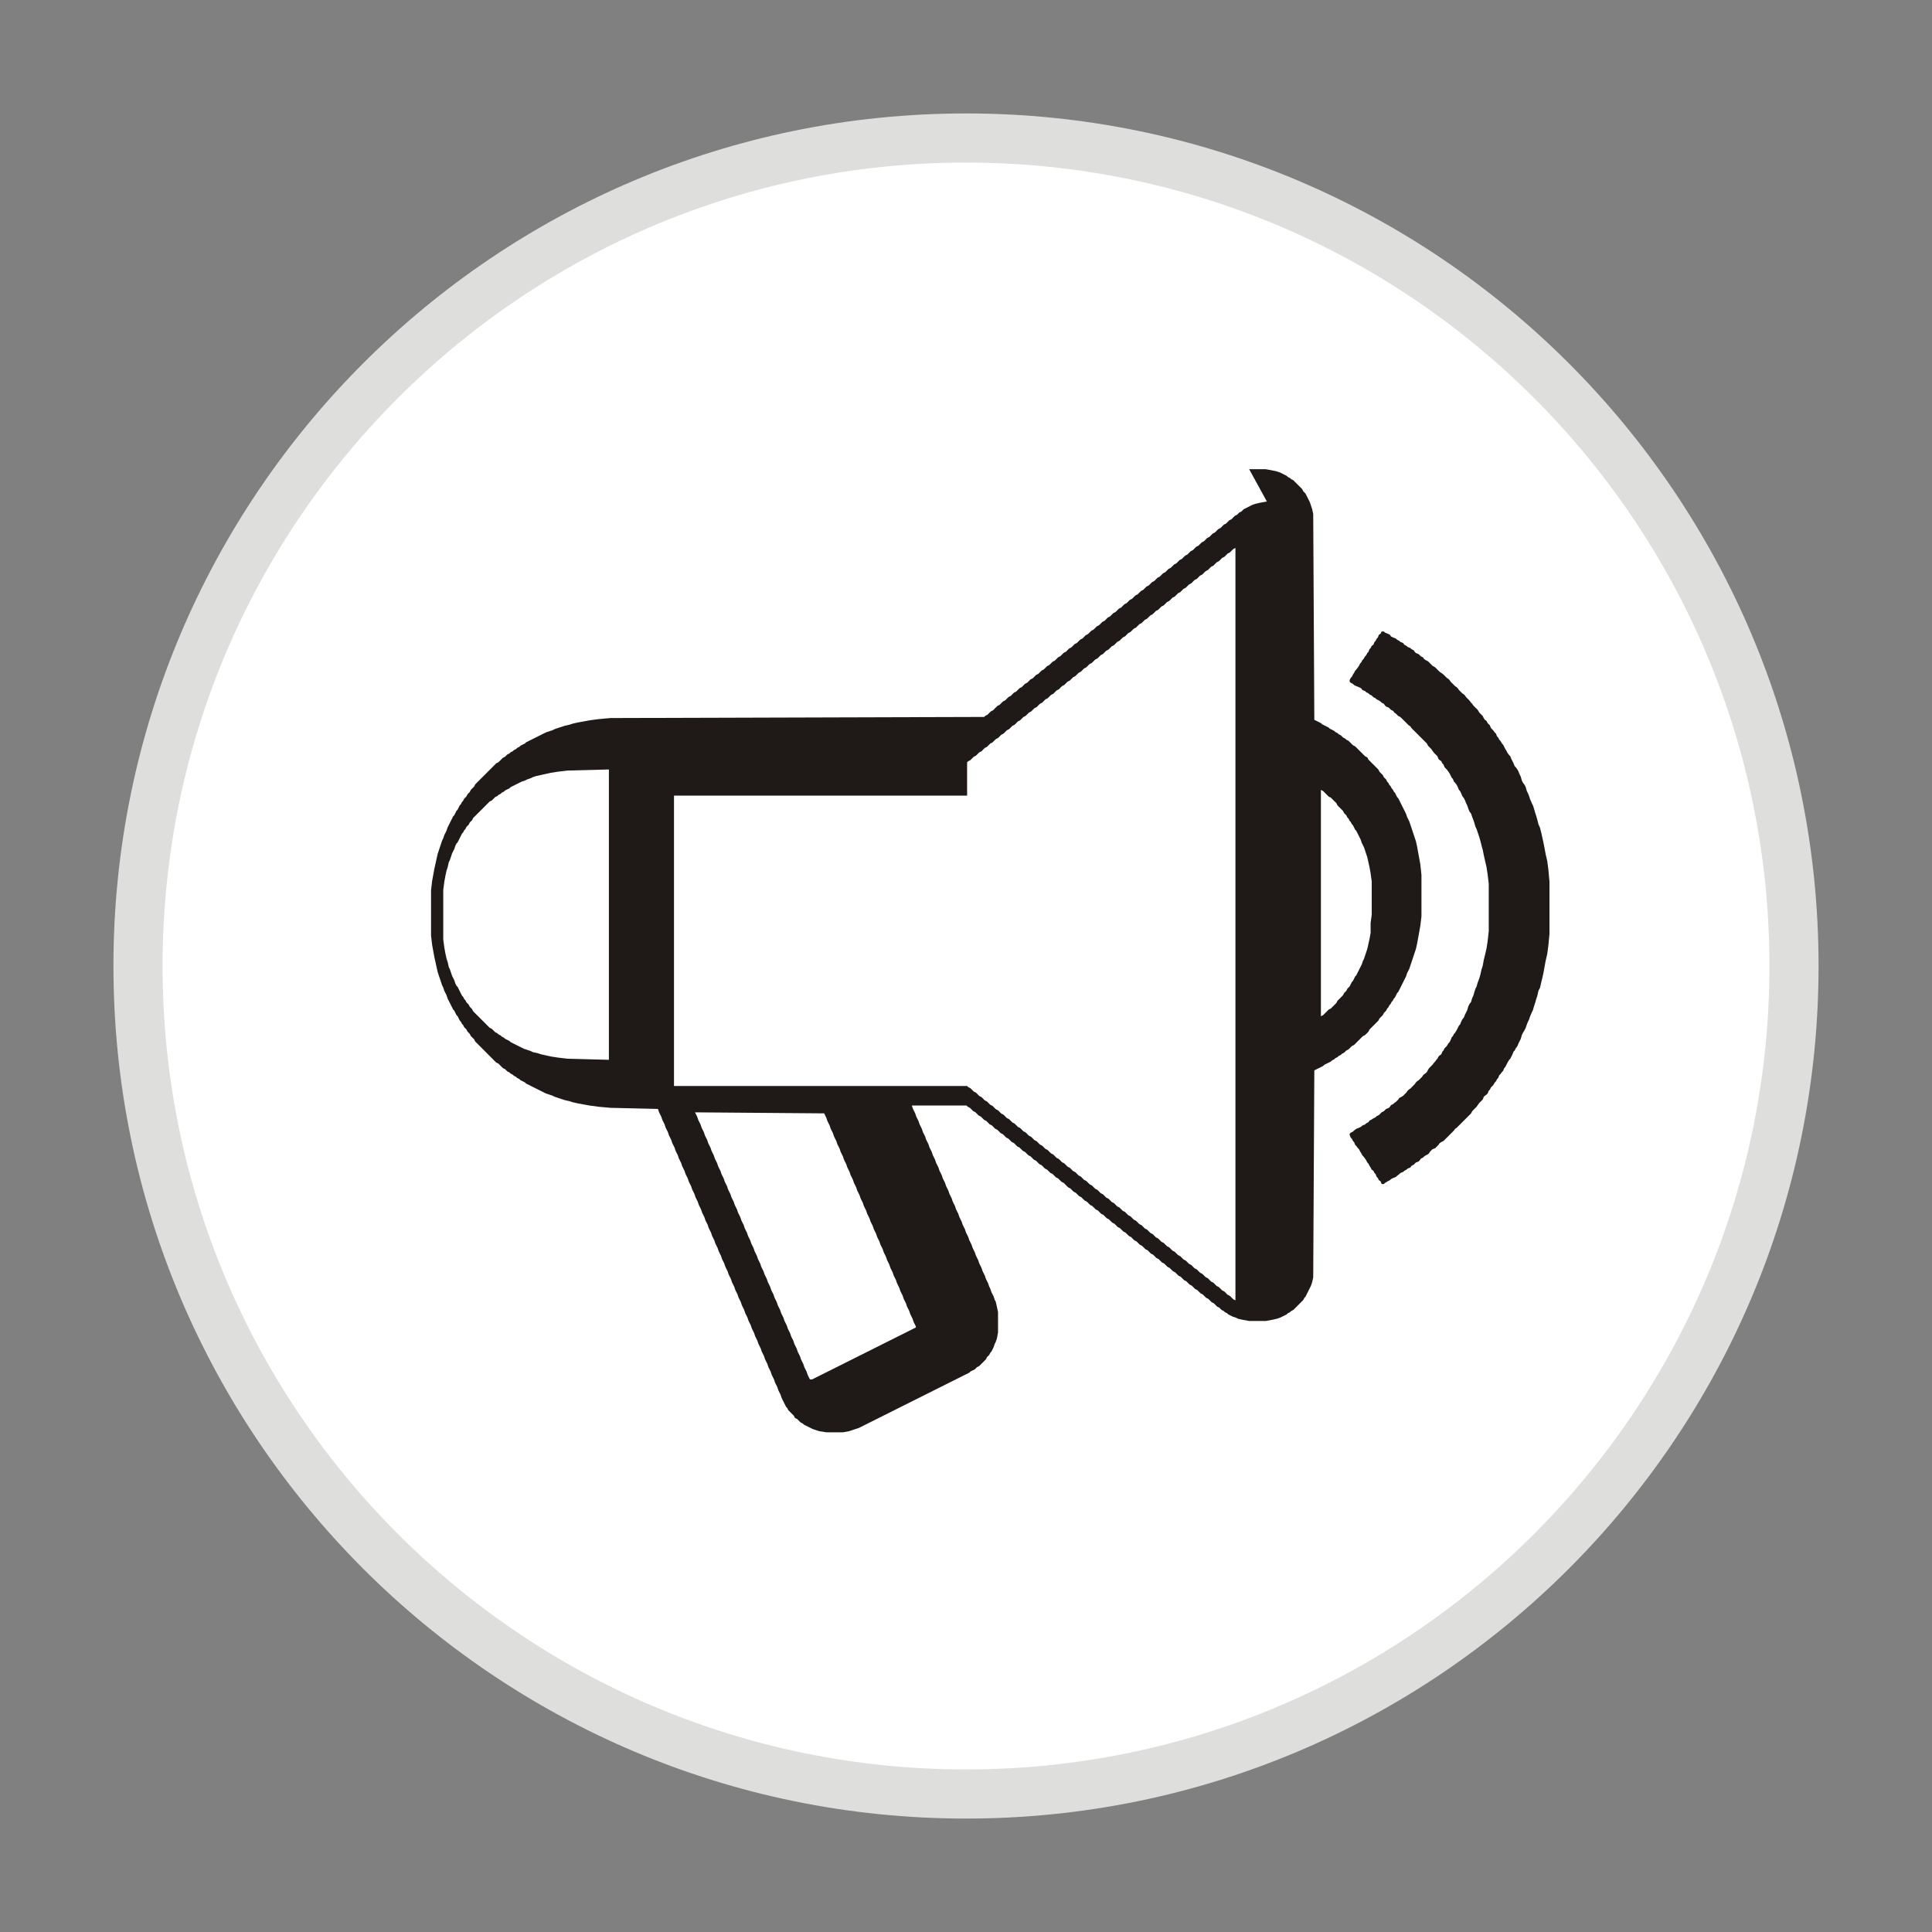 <?xml version="1.0" encoding="UTF-8"?>
<!DOCTYPE svg PUBLIC "-//W3C//DTD SVG 1.1//EN" "http://www.w3.org/Graphics/SVG/1.1/DTD/svg11.dtd">
<!-- Creator: CorelDRAW -->
<svg xmlns="http://www.w3.org/2000/svg" xml:space="preserve" width="3.5in" height="3.5in" style="shape-rendering:geometricPrecision; text-rendering:geometricPrecision; image-rendering:optimizeQuality; fill-rule:evenodd; clip-rule:evenodd"
viewBox="0 0 3.5 3.5"
 xmlns:xlink="http://www.w3.org/1999/xlink">
 <rect x="0" y="0" width="3.5" height="3.5" fill="#808080" stroke="none"/>
 <defs>
  <style type="text/css">
   <![CDATA[
    .str0 {stroke:#DEDEDD;stroke-width:0.089}
    .fil1 {fill:#1F1A17}
    .fil0 {fill:white}
   ]]>
  </style>
 </defs>
 <g id="Layer_x0020_1">
  <g id="_109567344">
   <path id="_110371728" class="fil0 str0" d="M1.75 0.25c0.828,0 1.5,0.672 1.5,1.5 0,0.828 -0.672,1.5 -1.5,1.5 -0.828,0 -1.5,-0.672 -1.5,-1.5 0,-0.828 0.672,-1.5 1.5,-1.5z"/>
   <g>
    <polygon id="_109567152" class="fil1" points="2.501,1.148 2.498,1.15 2.496,1.155 2.494,1.157 2.492,1.161 2.49,1.163 2.488,1.168 2.485,1.17 2.483,1.174 2.481,1.176 2.479,1.181 2.477,1.183 2.475,1.187 2.473,1.189 2.47,1.194 2.468,1.196 2.466,1.2 2.464,1.202 2.462,1.206 2.46,1.209 2.457,1.213 2.455,1.215 2.453,1.219 2.451,1.222 2.449,1.226 2.447,1.228 2.445,1.232 2.445,1.235 2.447,1.237 2.451,1.239 2.453,1.241 2.457,1.243 2.462,1.245 2.466,1.247 2.468,1.25 2.473,1.252 2.475,1.254 2.479,1.256 2.481,1.258 2.485,1.26 2.488,1.263 2.492,1.265 2.494,1.267 2.498,1.269 2.501,1.271 2.503,1.273 2.507,1.275 2.509,1.278 2.511,1.28 2.516,1.282 2.518,1.284 2.52,1.286 2.524,1.288 2.526,1.291 2.529,1.293 2.531,1.295 2.533,1.297 2.537,1.299 2.539,1.301 2.542,1.304 2.544,1.306 2.546,1.308 2.548,1.31 2.55,1.312 2.552,1.314 2.555,1.316 2.557,1.319 2.559,1.321 2.561,1.323 2.563,1.325 2.565,1.327 2.567,1.329 2.57,1.332 2.572,1.334 2.574,1.336 2.576,1.338 2.578,1.34 2.58,1.342 2.583,1.345 2.585,1.347 2.587,1.351 2.589,1.353 2.591,1.355 2.593,1.357 2.595,1.36 2.598,1.364 2.6,1.366 2.602,1.368 2.604,1.37 2.606,1.375 2.608,1.377 2.611,1.379 2.613,1.383 2.615,1.385 2.617,1.39 2.619,1.392 2.621,1.394 2.624,1.398 2.626,1.401 2.628,1.405 2.63,1.409 2.632,1.411 2.634,1.416 2.636,1.418 2.639,1.422 2.641,1.426 2.643,1.431 2.645,1.433 2.647,1.437 2.649,1.442 2.652,1.446 2.654,1.45 2.656,1.455 2.658,1.459 2.66,1.465 2.662,1.47 2.665,1.474 2.667,1.48 2.669,1.485 2.671,1.491 2.673,1.498 2.675,1.502 2.677,1.508 2.68,1.517 2.682,1.524 2.684,1.532 2.686,1.539 2.688,1.549 2.69,1.558 2.693,1.571 2.695,1.584 2.697,1.601 2.697,1.687 2.695,1.705 2.693,1.718 2.69,1.731 2.688,1.739 2.686,1.75 2.684,1.756 2.682,1.765 2.68,1.772 2.677,1.78 2.675,1.787 2.673,1.791 2.671,1.797 2.669,1.804 2.667,1.808 2.665,1.815 2.662,1.819 2.66,1.823 2.658,1.83 2.656,1.834 2.654,1.838 2.652,1.843 2.649,1.847 2.647,1.851 2.645,1.856 2.643,1.858 2.641,1.862 2.639,1.866 2.636,1.871 2.634,1.873 2.632,1.877 2.63,1.879 2.628,1.884 2.626,1.888 2.624,1.89 2.621,1.895 2.619,1.897 2.617,1.899 2.615,1.903 2.613,1.905 2.611,1.91 2.608,1.912 2.606,1.914 2.604,1.918 2.602,1.92 2.6,1.923 2.598,1.925 2.595,1.929 2.593,1.931 2.591,1.933 2.589,1.935 2.587,1.938 2.585,1.942 2.583,1.944 2.58,1.946 2.578,1.948 2.576,1.951 2.574,1.953 2.572,1.955 2.57,1.957 2.567,1.959 2.565,1.961 2.563,1.964 2.561,1.966 2.559,1.968 2.557,1.97 2.555,1.972 2.552,1.974 2.55,1.976 2.548,1.979 2.546,1.981 2.544,1.983 2.542,1.985 2.539,1.987 2.535,1.989 2.533,1.992 2.531,1.994 2.529,1.996 2.526,1.998 2.524,2 2.52,2.002 2.518,2.005 2.516,2.007 2.511,2.009 2.509,2.011 2.507,2.013 2.503,2.015 2.501,2.017 2.498,2.02 2.494,2.022 2.492,2.024 2.488,2.026 2.485,2.028 2.481,2.03 2.479,2.033 2.475,2.035 2.473,2.037 2.468,2.039 2.466,2.041 2.462,2.043 2.457,2.045 2.453,2.048 2.451,2.05 2.447,2.052 2.445,2.054 2.445,2.056 2.447,2.061 2.449,2.063 2.451,2.067 2.453,2.069 2.455,2.074 2.457,2.076 2.46,2.08 2.462,2.082 2.464,2.086 2.466,2.089 2.468,2.093 2.47,2.095 2.473,2.099 2.475,2.102 2.477,2.106 2.479,2.108 2.481,2.112 2.483,2.115 2.485,2.119 2.488,2.121 2.49,2.125 2.492,2.127 2.494,2.132 2.496,2.134 2.498,2.138 2.501,2.14 2.503,2.145 2.507,2.145 2.509,2.143 2.514,2.14 2.518,2.138 2.52,2.136 2.524,2.134 2.529,2.132 2.531,2.13 2.535,2.127 2.537,2.125 2.542,2.123 2.544,2.121 2.548,2.119 2.55,2.117 2.555,2.115 2.557,2.112 2.561,2.11 2.563,2.108 2.565,2.106 2.57,2.104 2.572,2.102 2.574,2.099 2.578,2.097 2.58,2.095 2.583,2.093 2.587,2.091 2.589,2.089 2.591,2.086 2.593,2.084 2.595,2.082 2.6,2.08 2.602,2.078 2.604,2.076 2.606,2.074 2.608,2.071 2.611,2.069 2.615,2.067 2.617,2.065 2.619,2.063 2.621,2.061 2.624,2.058 2.626,2.056 2.628,2.054 2.63,2.052 2.632,2.05 2.634,2.048 2.636,2.045 2.639,2.043 2.641,2.041 2.643,2.039 2.645,2.037 2.647,2.035 2.649,2.033 2.652,2.03 2.654,2.028 2.656,2.026 2.658,2.024 2.66,2.022 2.662,2.02 2.665,2.017 2.667,2.013 2.669,2.011 2.671,2.009 2.673,2.007 2.675,2.005 2.677,2.002 2.68,1.998 2.682,1.996 2.684,1.994 2.686,1.992 2.688,1.987 2.69,1.985 2.693,1.983 2.695,1.981 2.697,1.976 2.699,1.974 2.701,1.97 2.703,1.968 2.705,1.966 2.708,1.961 2.71,1.959 2.712,1.955 2.714,1.953 2.716,1.948 2.718,1.946 2.721,1.942 2.723,1.94 2.725,1.935 2.727,1.933 2.729,1.929 2.731,1.925 2.734,1.92 2.736,1.918 2.738,1.914 2.74,1.91 2.742,1.905 2.744,1.903 2.746,1.899 2.749,1.895 2.751,1.89 2.753,1.886 2.755,1.882 2.757,1.875 2.759,1.871 2.762,1.866 2.764,1.862 2.766,1.856 2.768,1.851 2.77,1.847 2.772,1.841 2.775,1.834 2.777,1.83 2.779,1.823 2.781,1.817 2.783,1.81 2.785,1.804 2.787,1.795 2.79,1.789 2.792,1.78 2.794,1.772 2.796,1.763 2.798,1.752 2.8,1.741 2.803,1.728 2.805,1.713 2.807,1.692 2.807,1.597 2.805,1.575 2.803,1.56 2.8,1.547 2.798,1.536 2.796,1.526 2.794,1.517 2.792,1.508 2.79,1.5 2.787,1.493 2.785,1.485 2.783,1.478 2.781,1.472 2.779,1.465 2.777,1.459 2.775,1.455 2.772,1.448 2.77,1.442 2.768,1.437 2.766,1.433 2.764,1.426 2.762,1.422 2.759,1.418 2.757,1.414 2.755,1.407 2.753,1.403 2.751,1.398 2.749,1.394 2.746,1.39 2.744,1.388 2.742,1.383 2.74,1.379 2.738,1.375 2.736,1.37 2.734,1.368 2.731,1.364 2.729,1.36 2.727,1.357 2.725,1.353 2.723,1.349 2.721,1.347 2.718,1.342 2.716,1.34 2.714,1.336 2.712,1.334 2.71,1.329 2.708,1.327 2.705,1.323 2.703,1.321 2.701,1.319 2.699,1.314 2.697,1.312 2.695,1.31 2.693,1.306 2.69,1.304 2.688,1.301 2.686,1.297 2.684,1.295 2.682,1.293 2.68,1.291 2.677,1.286 2.675,1.284 2.673,1.282 2.671,1.28 2.669,1.278 2.667,1.275 2.665,1.273 2.662,1.269 2.66,1.267 2.658,1.265 2.656,1.263 2.654,1.26 2.652,1.258 2.649,1.256 2.647,1.254 2.645,1.252 2.643,1.25 2.641,1.247 2.639,1.245 2.636,1.243 2.634,1.241 2.632,1.239 2.63,1.237 2.628,1.235 2.626,1.232 2.624,1.23 2.621,1.228 2.619,1.226 2.617,1.224 2.615,1.222 2.611,1.219 2.608,1.217 2.606,1.215 2.604,1.213 2.602,1.211 2.6,1.209 2.595,1.206 2.593,1.204 2.591,1.202 2.589,1.2 2.587,1.198 2.583,1.196 2.58,1.194 2.578,1.191 2.574,1.189 2.572,1.187 2.57,1.185 2.565,1.183 2.563,1.181 2.561,1.178 2.557,1.176 2.555,1.174 2.55,1.172 2.548,1.17 2.544,1.168 2.542,1.165 2.537,1.163 2.535,1.161 2.531,1.159 2.529,1.157 2.524,1.155 2.52,1.153 2.518,1.15 2.514,1.148 2.509,1.146 2.507,1.144 2.503,1.144 "/>
    <path id="_109566888" class="fil1" d="M1.493 2.017l0.002 0.004 0.002 0.004 0.002 0.006 0.002 0.004 0.002 0.004 0.002 0.006 0.002 0.004 0.002 0.004 0.002 0.006 0.002 0.004 0.002 0.004 0.002 0.006 0.002 0.004 0.002 0.004 0.002 0.006 0.002 0.004 0.002 0.004 0.002 0.006 0.002 0.004 0.002 0.004 0.002 0.006 0.002 0.004 0.002 0.004 0.002 0.006 0.002 0.004 0.002 0.004 0.002 0.006 0.002 0.004 0.002 0.004 0.002 0.006 0.002 0.004 0.002 0.004 0.002 0.006 0.002 0.004 0.002 0.004 0.002 0.006 0.002 0.004 0.002 0.004 0.002 0.006 0.002 0.004 0.002 0.004 0.002 0.006 0.002 0.004 0.002 0.004 0.002 0.006 0.002 0.004 0.002 0.004 0.002 0.006 0.002 0.004 0.002 0.004 0.002 0.006 0.002 0.004 0.002 0.004 0.002 0.006 0.002 0.004 0.002 0.004 0.002 0.006 0.002 0.004 0.002 0.004 0.002 0.006 0.002 0.004 0.002 0.004 0.002 0.006 0.002 0.004 0.002 0.004 0.002 0.006 0.002 0.004 0.002 0.004 0.002 0.006 0.002 0.004 0.002 0.004 0.002 0.006 0.002 0.004 0.002 0.004 0.002 0.006 0.002 0.004 0.002 0.004 0.002 0.006 0.002 0.004 0.002 0.004 0.002 0.006 0.002 0.004 0.002 0.004 0 0.002 -0.004 0.002 -0.004 0.002 -0.004 0.002 -0.004 0.002 -0.004 0.002 -0.004 0.002 -0.004 0.002 -0.004 0.002 -0.004 0.002 -0.004 0.002 -0.004 0.002 -0.004 0.002 -0.004 0.002 -0.004 0.002 -0.004 0.002 -0.004 0.002 -0.004 0.002 -0.004 0.002 -0.004 0.002 -0.004 0.002 -0.004 0.002 -0.004 0.002 -0.004 0.002 -0.004 0.002 -0.004 0.002 -0.004 0.002 -0.004 0.002 -0.004 0.002 -0.004 0.002 -0.004 0.002 -0.004 0.002 -0.004 0.002 -0.004 0.002 -0.004 0.002 -0.004 0.002 -0.004 0.002 -0.004 0.002 -0.004 0.002 -0.004 0.002 -0.004 0.002 -0.004 0.002 -0.004 0.002 -0.004 0.002 -0.004 0.002 -0.004 0.002 -0.004 0.002 -0.004 0.002 -0.004 0 -0.002 -0.004 -0.002 -0.004 -0.002 -0.006 -0.002 -0.004 -0.002 -0.004 -0.002 -0.006 -0.002 -0.004 -0.002 -0.004 -0.002 -0.006 -0.002 -0.004 -0.002 -0.004 -0.002 -0.006 -0.002 -0.004 -0.002 -0.004 -0.002 -0.006 -0.002 -0.004 -0.002 -0.004 -0.002 -0.006 -0.002 -0.004 -0.002 -0.004 -0.002 -0.006 -0.002 -0.004 -0.002 -0.004 -0.002 -0.006 -0.002 -0.004 -0.002 -0.004 -0.002 -0.006 -0.002 -0.004 -0.002 -0.004 -0.002 -0.006 -0.002 -0.004 -0.002 -0.004 -0.002 -0.006 -0.002 -0.004 -0.002 -0.004 -0.002 -0.006 -0.002 -0.004 -0.002 -0.004 -0.002 -0.006 -0.002 -0.004 -0.002 -0.004 -0.002 -0.006 -0.002 -0.004 -0.002 -0.004 -0.002 -0.006 -0.002 -0.004 -0.002 -0.004 -0.002 -0.006 -0.002 -0.004 -0.002 -0.004 -0.002 -0.006 -0.002 -0.004 -0.002 -0.004 -0.002 -0.006 -0.002 -0.004 -0.002 -0.004 -0.002 -0.006 -0.002 -0.004 -0.002 -0.004 -0.002 -0.006 -0.002 -0.004 -0.002 -0.004 -0.002 -0.006 -0.002 -0.004 -0.002 -0.004 -0.002 -0.006 -0.002 -0.004 -0.002 -0.004 -0.002 -0.006 -0.002 -0.004 -0.002 -0.004 -0.002 -0.006 -0.002 -0.004 -0.002 -0.004 -0.002 -0.006 -0.002 -0.004 -0.002 -0.004 -0.002 -0.006 -0.002 -0.004 -0.002 -0.004 -0.002 -0.006 -0.002 -0.004 -0.002 -0.004 -0.002 -0.006 -0.002 -0.004 -0.002 -0.004 -0.002 -0.006 -0.002 -0.004 -0.002 -0.004 -0.002 -0.006 -0.002 -0.004 -0.002 -0.004 -0.002 -0.006 -0.002 -0.004 -0.002 -0.004 -0.002 -0.006 -0.002 -0.004 -0.002 -0.004 -0.002 -0.006 -0.002 -0.004 -0.002 -0.004 -0.002 -0.006 -0.002 -0.004 -0.002 -0.004 0.252 0.002zm0.77 -1.167l0.03 0 0.011 0.002 0.009 0.002 0.006 0.002 0.004 0.002 0.004 0.002 0.004 0.002 0.002 0.002 0.004 0.002 0.002 0.002 0.004 0.002 0.002 0.002 0.002 0.002 0.002 0.002 0.002 0.002 0.002 0.002 0.002 0.002 0.002 0.002 0.002 0.002 0.002 0.004 0.002 0.002 0.002 0.002 0.002 0.004 0.002 0.004 0.002 0.004 0.002 0.004 0.002 0.006 0.002 0.006 0.002 0.009 0.002 0.373 0.004 0.002 0.004 0.002 0.004 0.002 0.002 0.002 0.004 0.002 0.004 0.002 0.004 0.002 0.002 0.002 0.004 0.002 0.004 0.002 0.002 0.002 0.004 0.002 0.002 0.002 0.004 0.002 0.002 0.002 0.002 0.002 0.004 0.002 0.002 0.002 0.004 0.002 0.002 0.002 0.002 0.002 0.002 0.002 0.002 0.002 0.004 0.002 0.002 0.002 0.002 0.002 0.002 0.002 0.002 0.002 0.002 0.002 0.002 0.002 0.002 0.002 0.002 0.002 0.002 0.002 0.004 0.002 0.002 0.004 0.002 0.002 0.002 0.002 0.002 0.002 0.002 0.002 0.002 0.002 0.002 0.002 0.002 0.002 0.002 0.002 0.002 0.002 0.002 0.004 0.002 0.002 0.002 0.002 0.002 0.002 0.002 0.004 0.002 0.002 0.002 0.002 0.002 0.004 0.002 0.002 0.002 0.004 0.002 0.002 0.002 0.004 0.002 0.002 0.002 0.004 0.002 0.002 0.002 0.004 0.002 0.004 0.002 0.002 0.002 0.004 0.002 0.004 0.002 0.004 0.002 0.004 0.002 0.004 0.002 0.004 0.002 0.004 0.002 0.006 0.002 0.004 0.002 0.004 0.002 0.006 0.002 0.006 0.002 0.006 0.002 0.006 0.002 0.006 0.002 0.006 0.002 0.009 0.002 0.011 0.002 0.011 0.002 0.011 0.002 0.019 0 0.075 -0.002 0.017 -0.002 0.011 -0.002 0.011 -0.002 0.011 -0.002 0.009 -0.002 0.006 -0.002 0.006 -0.002 0.006 -0.002 0.006 -0.002 0.006 -0.002 0.006 -0.002 0.004 -0.002 0.004 -0.002 0.006 -0.002 0.004 -0.002 0.004 -0.002 0.004 -0.002 0.004 -0.002 0.004 -0.002 0.004 -0.002 0.004 -0.002 0.002 -0.002 0.004 -0.002 0.004 -0.002 0.002 -0.002 0.004 -0.002 0.002 -0.002 0.004 -0.002 0.002 -0.002 0.004 -0.002 0.002 -0.002 0.004 -0.002 0.002 -0.002 0.002 -0.002 0.004 -0.002 0.002 -0.002 0.002 -0.002 0.002 -0.002 0.004 -0.002 0.002 -0.002 0.002 -0.002 0.002 -0.002 0.002 -0.002 0.002 -0.002 0.002 -0.002 0.002 -0.002 0.002 -0.002 0.004 -0.002 0.002 -0.002 0.002 -0.002 0.002 -0.004 0.002 -0.002 0.002 -0.002 0.002 -0.002 0.002 -0.002 0.002 -0.002 0.002 -0.002 0.002 -0.002 0.002 -0.002 0.002 -0.004 0.002 -0.002 0.002 -0.002 0.002 -0.002 0.002 -0.004 0.002 -0.002 0.002 -0.002 0.002 -0.004 0.002 -0.002 0.002 -0.004 0.002 -0.002 0.002 -0.004 0.002 -0.002 0.002 -0.004 0.002 -0.002 0.002 -0.004 0.002 -0.004 0.002 -0.004 0.002 -0.002 0.002 -0.004 0.002 -0.004 0.002 -0.004 0.002 -0.004 0.002 -0.002 0.375 -0.002 0.009 -0.002 0.006 -0.002 0.004 -0.002 0.004 -0.002 0.004 -0.002 0.004 -0.002 0.004 -0.002 0.002 -0.002 0.004 -0.002 0.002 -0.002 0.002 -0.002 0.002 -0.002 0.002 -0.002 0.002 -0.002 0.002 -0.002 0.002 -0.002 0.002 -0.002 0.002 -0.004 0.002 -0.002 0.002 -0.004 0.002 -0.002 0.002 -0.004 0.002 -0.004 0.002 -0.004 0.002 -0.006 0.002 -0.009 0.002 -0.011 0.002 -0.03 0 -0.011 -0.002 -0.009 -0.002 -0.004 -0.002 -0.006 -0.002 -0.004 -0.002 -0.004 -0.002 -0.002 -0.002 -0.004 -0.002 -0.002 -0.002 -0.004 -0.002 -0.002 -0.002 -0.002 -0.002 -0.004 -0.002 -0.002 -0.002 -0.002 -0.002 -0.002 -0.002 -0.004 -0.002 -0.002 -0.002 -0.002 -0.002 -0.002 -0.002 -0.004 -0.002 -0.002 -0.002 -0.002 -0.002 -0.002 -0.002 -0.004 -0.002 -0.002 -0.002 -0.002 -0.002 -0.002 -0.002 -0.004 -0.002 -0.002 -0.002 -0.002 -0.002 -0.002 -0.002 -0.004 -0.002 -0.002 -0.002 -0.002 -0.002 -0.002 -0.002 -0.004 -0.002 -0.002 -0.002 -0.002 -0.002 -0.002 -0.002 -0.004 -0.002 -0.002 -0.002 -0.002 -0.002 -0.002 -0.002 -0.004 -0.002 -0.002 -0.002 -0.002 -0.002 -0.002 -0.002 -0.004 -0.002 -0.002 -0.002 -0.002 -0.002 -0.002 -0.002 -0.004 -0.002 -0.002 -0.002 -0.002 -0.002 -0.002 -0.002 -0.004 -0.002 -0.002 -0.002 -0.002 -0.002 -0.002 -0.002 -0.004 -0.002 -0.002 -0.002 -0.002 -0.002 -0.002 -0.002 -0.004 -0.002 -0.002 -0.002 -0.002 -0.002 -0.002 -0.002 -0.004 -0.002 -0.002 -0.002 -0.002 -0.002 -0.002 -0.002 -0.004 -0.002 -0.002 -0.002 -0.002 -0.002 -0.002 -0.002 -0.004 -0.002 -0.002 -0.002 -0.002 -0.002 -0.002 -0.002 -0.004 -0.002 -0.002 -0.002 -0.002 -0.002 -0.002 -0.002 -0.004 -0.002 -0.002 -0.002 -0.002 -0.002 -0.002 -0.002 -0.004 -0.002 -0.002 -0.002 -0.002 -0.002 -0.002 -0.002 -0.004 -0.002 -0.002 -0.002 -0.002 -0.002 -0.002 -0.002 -0.004 -0.002 -0.002 -0.002 -0.002 -0.002 -0.002 -0.002 -0.004 -0.002 -0.002 -0.002 -0.002 -0.002 -0.002 -0.002 -0.004 -0.002 -0.002 -0.002 -0.002 -0.002 -0.002 -0.002 -0.004 -0.002 -0.002 -0.002 -0.002 -0.002 -0.002 -0.002 -0.004 -0.002 -0.002 -0.002 -0.002 -0.002 -0.002 -0.002 -0.004 -0.002 -0.002 -0.002 -0.002 -0.002 -0.002 -0.002 -0.004 -0.002 -0.002 -0.002 -0.002 -0.002 -0.002 -0.002 -0.002 -0.002 -0.004 -0.002 -0.002 -0.002 -0.002 -0.002 -0.002 -0.002 -0.004 -0.002 -0.002 -0.002 -0.002 -0.002 -0.002 -0.002 -0.004 -0.002 -0.002 -0.002 -0.002 -0.002 -0.002 -0.002 -0.004 -0.002 -0.002 -0.002 -0.002 -0.002 -0.002 -0.002 -0.004 -0.002 -0.002 -0.002 -0.002 -0.002 -0.002 -0.002 -0.004 -0.002 -0.002 -0.002 -0.002 -0.002 -0.002 -0.002 -0.004 -0.002 -0.002 -0.002 -0.002 -0.002 -0.002 -0.002 -0.004 -0.002 -0.002 -0.002 -0.002 -0.002 -0.002 -0.002 -0.004 -0.002 -0.002 -0.002 -0.002 -0.002 -0.002 -0.002 -0.004 -0.002 -0.002 -0.002 -0.002 -0.002 -0.002 -0.002 -0.004 -0.002 -0.002 -0.002 -0.002 -0.002 -0.002 -0.002 -0.004 -0.002 -0.002 -0.002 -0.002 -0.002 -0.002 -0.002 -0.004 -0.002 -0.002 -0.002 -0.002 -0.002 -0.002 -0.002 -0.004 -0.002 -0.002 -0.002 -0.002 -0.002 -0.002 -0.002 -0.004 -0.002 -0.002 -0.002 -0.002 -0.002 -0.002 -0.002 -0.004 -0.002 -0.002 -0.002 -0.002 -0.002 -0.002 -0.002 -0.004 -0.002 -0.002 -0.002 -0.002 -0.002 -0.002 -0.002 -0.004 -0.002 -0.002 -0.002 -0.099 0 0.002 0.006 0.002 0.004 0.002 0.004 0.002 0.006 0.002 0.004 0.002 0.004 0.002 0.006 0.002 0.004 0.002 0.004 0.002 0.006 0.002 0.004 0.002 0.004 0.002 0.006 0.002 0.004 0.002 0.004 0.002 0.006 0.002 0.004 0.002 0.004 0.002 0.006 0.002 0.004 0.002 0.004 0.002 0.006 0.002 0.004 0.002 0.004 0.002 0.006 0.002 0.004 0.002 0.004 0.002 0.006 0.002 0.004 0.002 0.004 0.002 0.006 0.002 0.004 0.002 0.004 0.002 0.006 0.002 0.004 0.002 0.004 0.002 0.006 0.002 0.004 0.002 0.004 0.002 0.006 0.002 0.004 0.002 0.004 0.002 0.006 0.002 0.004 0.002 0.004 0.002 0.006 0.002 0.004 0.002 0.004 0.002 0.006 0.002 0.004 0.002 0.004 0.002 0.006 0.002 0.004 0.002 0.004 0.002 0.006 0.002 0.004 0.002 0.004 0.002 0.006 0.002 0.004 0.002 0.004 0.002 0.006 0.002 0.004 0.002 0.004 0.002 0.006 0.002 0.004 0.002 0.004 0.002 0.006 0.002 0.004 0.002 0.004 0.002 0.006 0.002 0.004 0.002 0.006 0.002 0.004 0.002 0.004 0.002 0.006 0.002 0.004 0.002 0.009 0.002 0.009 0 0.037 -0.002 0.011 -0.002 0.006 -0.002 0.004 -0.002 0.006 -0.002 0.004 -0.002 0.004 -0.002 0.002 -0.002 0.004 -0.002 0.002 -0.002 0.002 -0.002 0.004 -0.002 0.002 -0.002 0.002 -0.002 0.002 -0.002 0.002 -0.002 0.002 -0.002 0.002 -0.004 0.002 -0.002 0.002 -0.002 0.002 -0.004 0.002 -0.004 0.002 -0.002 0.002 -0.004 0.002 -0.004 0.002 -0.004 0.002 -0.004 0.002 -0.004 0.002 -0.004 0.002 -0.004 0.002 -0.004 0.002 -0.004 0.002 -0.004 0.002 -0.004 0.002 -0.004 0.002 -0.004 0.002 -0.004 0.002 -0.004 0.002 -0.004 0.002 -0.004 0.002 -0.004 0.002 -0.004 0.002 -0.004 0.002 -0.004 0.002 -0.004 0.002 -0.004 0.002 -0.004 0.002 -0.004 0.002 -0.004 0.002 -0.004 0.002 -0.004 0.002 -0.004 0.002 -0.004 0.002 -0.004 0.002 -0.004 0.002 -0.004 0.002 -0.004 0.002 -0.004 0.002 -0.004 0.002 -0.004 0.002 -0.004 0.002 -0.004 0.002 -0.004 0.002 -0.004 0.002 -0.004 0.002 -0.004 0.002 -0.004 0.002 -0.004 0.002 -0.004 0.002 -0.004 0.002 -0.004 0.002 -0.004 0.002 -0.004 0.002 -0.006 0.002 -0.006 0.002 -0.006 0.002 -0.011 0.002 -0.03 0 -0.013 -0.002 -0.006 -0.002 -0.006 -0.002 -0.004 -0.002 -0.004 -0.002 -0.004 -0.002 -0.004 -0.002 -0.002 -0.002 -0.004 -0.002 -0.002 -0.002 -0.002 -0.002 -0.002 -0.002 -0.004 -0.002 -0.002 -0.004 -0.002 -0.002 -0.002 -0.002 -0.002 -0.002 -0.002 -0.002 -0.002 -0.002 -0.002 -0.004 -0.002 -0.002 -0.002 -0.004 -0.002 -0.004 -0.002 -0.004 -0.002 -0.004 -0.002 -0.006 -0.002 -0.004 -0.002 -0.004 -0.002 -0.006 -0.002 -0.004 -0.002 -0.004 -0.002 -0.006 -0.002 -0.004 -0.002 -0.004 -0.002 -0.006 -0.002 -0.004 -0.002 -0.004 -0.002 -0.006 -0.002 -0.004 -0.002 -0.004 -0.002 -0.006 -0.002 -0.004 -0.002 -0.004 -0.002 -0.006 -0.002 -0.004 -0.002 -0.004 -0.002 -0.006 -0.002 -0.004 -0.002 -0.004 -0.002 -0.006 -0.002 -0.004 -0.002 -0.004 -0.002 -0.006 -0.002 -0.004 -0.002 -0.004 -0.002 -0.006 -0.002 -0.004 -0.002 -0.004 -0.002 -0.006 -0.002 -0.004 -0.002 -0.004 -0.002 -0.006 -0.002 -0.004 -0.002 -0.004 -0.002 -0.006 -0.002 -0.004 -0.002 -0.004 -0.002 -0.006 -0.002 -0.004 -0.002 -0.004 -0.002 -0.006 -0.002 -0.004 -0.002 -0.004 -0.002 -0.006 -0.002 -0.004 -0.002 -0.004 -0.002 -0.006 -0.002 -0.004 -0.002 -0.004 -0.002 -0.006 -0.002 -0.004 -0.002 -0.004 -0.002 -0.006 -0.002 -0.004 -0.002 -0.004 -0.002 -0.006 -0.002 -0.004 -0.002 -0.004 -0.002 -0.006 -0.002 -0.004 -0.002 -0.004 -0.002 -0.006 -0.002 -0.004 -0.002 -0.004 -0.002 -0.006 -0.002 -0.004 -0.002 -0.004 -0.002 -0.006 -0.002 -0.004 -0.002 -0.004 -0.002 -0.006 -0.002 -0.004 -0.002 -0.004 -0.002 -0.006 -0.002 -0.004 -0.002 -0.004 -0.002 -0.006 -0.002 -0.004 -0.002 -0.004 -0.002 -0.006 -0.002 -0.004 -0.002 -0.004 -0.002 -0.006 -0.002 -0.004 -0.002 -0.004 -0.002 -0.006 -0.002 -0.004 -0.002 -0.004 -0.002 -0.006 -0.002 -0.004 -0.002 -0.004 -0.002 -0.006 -0.002 -0.004 -0.002 -0.004 -0.002 -0.006 -0.002 -0.004 -0.002 -0.004 -0.002 -0.006 -0.002 -0.004 -0.002 -0.004 -0.002 -0.006 -0.002 -0.004 -0.002 -0.004 -0.002 -0.006 -0.002 -0.004 -0.002 -0.004 -0.002 -0.006 -0.086 -0.002 -0.022 -0.002 -0.015 -0.002 -0.011 -0.002 -0.011 -0.002 -0.009 -0.002 -0.006 -0.002 -0.009 -0.002 -0.006 -0.002 -0.006 -0.002 -0.006 -0.002 -0.004 -0.002 -0.006 -0.002 -0.006 -0.002 -0.004 -0.002 -0.004 -0.002 -0.004 -0.002 -0.004 -0.002 -0.004 -0.002 -0.004 -0.002 -0.004 -0.002 -0.004 -0.002 -0.004 -0.002 -0.002 -0.002 -0.004 -0.002 -0.004 -0.002 -0.002 -0.002 -0.004 -0.002 -0.002 -0.002 -0.004 -0.002 -0.002 -0.002 -0.004 -0.002 -0.002 -0.002 -0.004 -0.002 -0.002 -0.002 -0.002 -0.002 -0.004 -0.002 -0.002 -0.002 -0.002 -0.002 -0.002 -0.002 -0.002 -0.002 -0.004 -0.002 -0.002 -0.002 -0.002 -0.002 -0.002 -0.002 -0.002 -0.002 -0.002 -0.002 -0.002 -0.002 -0.002 -0.002 -0.002 -0.002 -0.002 -0.002 -0.002 -0.002 -0.002 -0.002 -0.002 -0.002 -0.002 -0.002 -0.002 -0.002 -0.002 -0.002 -0.002 -0.002 -0.002 -0.002 -0.002 -0.002 -0.002 -0.002 -0.002 -0.004 -0.002 -0.002 -0.002 -0.002 -0.002 -0.002 -0.002 -0.004 -0.002 -0.002 -0.002 -0.002 -0.002 -0.004 -0.002 -0.002 -0.002 -0.002 -0.002 -0.004 -0.002 -0.002 -0.002 -0.004 -0.002 -0.002 -0.002 -0.004 -0.002 -0.004 -0.002 -0.002 -0.002 -0.004 -0.002 -0.004 -0.002 -0.002 -0.002 -0.004 -0.002 -0.004 -0.002 -0.004 -0.002 -0.004 -0.002 -0.004 -0.002 -0.006 -0.002 -0.004 -0.002 -0.004 -0.002 -0.006 -0.002 -0.004 -0.002 -0.006 -0.002 -0.006 -0.002 -0.006 -0.002 -0.006 -0.002 -0.009 -0.002 -0.009 -0.002 -0.009 -0.002 -0.011 -0.002 -0.011 -0.002 -0.017 0 -0.082 0.002 -0.017 0.002 -0.011 0.002 -0.011 0.002 -0.009 0.002 -0.009 0.002 -0.009 0.002 -0.006 0.002 -0.006 0.002 -0.006 0.002 -0.006 0.002 -0.004 0.002 -0.006 0.002 -0.004 0.002 -0.004 0.002 -0.006 0.002 -0.004 0.002 -0.004 0.002 -0.004 0.002 -0.004 0.002 -0.004 0.002 -0.002 0.002 -0.004 0.002 -0.004 0.002 -0.002 0.002 -0.004 0.002 -0.004 0.002 -0.002 0.002 -0.004 0.002 -0.002 0.002 -0.004 0.002 -0.002 0.002 -0.002 0.002 -0.004 0.002 -0.002 0.002 -0.002 0.002 -0.004 0.002 -0.002 0.002 -0.002 0.002 -0.002 0.002 -0.004 0.002 -0.002 0.002 -0.002 0.002 -0.002 0.002 -0.002 0.002 -0.002 0.002 -0.002 0.002 -0.002 0.002 -0.002 0.002 -0.002 0.002 -0.002 0.002 -0.002 0.002 -0.002 0.002 -0.002 0.002 -0.002 0.002 -0.002 0.002 -0.002 0.002 -0.002 0.002 -0.002 0.002 -0.002 0.004 -0.002 0.002 -0.002 0.002 -0.002 0.002 -0.002 0.002 -0.002 0.004 -0.002 0.002 -0.002 0.002 -0.002 0.004 -0.002 0.002 -0.002 0.004 -0.002 0.002 -0.002 0.004 -0.002 0.002 -0.002 0.004 -0.002 0.002 -0.002 0.004 -0.002 0.004 -0.002 0.002 -0.002 0.004 -0.002 0.004 -0.002 0.004 -0.002 0.004 -0.002 0.004 -0.002 0.004 -0.002 0.004 -0.002 0.004 -0.002 0.004 -0.002 0.006 -0.002 0.006 -0.002 0.004 -0.002 0.006 -0.002 0.006 -0.002 0.006 -0.002 0.009 -0.002 0.006 -0.002 0.009 -0.002 0.011 -0.002 0.011 -0.002 0.015 -0.002 0.022 -0.002 0.677 -0.002 0.002 -0.002 0.004 -0.002 0.002 -0.002 0.002 -0.002 0.002 -0.002 0.004 -0.002 0.002 -0.002 0.002 -0.002 0.002 -0.002 0.002 -0.002 0.004 -0.002 0.002 -0.002 0.002 -0.002 0.002 -0.002 0.004 -0.002 0.002 -0.002 0.002 -0.002 0.002 -0.002 0.004 -0.002 0.002 -0.002 0.002 -0.002 0.002 -0.002 0.004 -0.002 0.002 -0.002 0.002 -0.002 0.002 -0.002 0.004 -0.002 0.002 -0.002 0.002 -0.002 0.002 -0.002 0.004 -0.002 0.002 -0.002 0.002 -0.002 0.002 -0.002 0.004 -0.002 0.002 -0.002 0.002 -0.002 0.002 -0.002 0.004 -0.002 0.002 -0.002 0.002 -0.002 0.002 -0.002 0.004 -0.002 0.002 -0.002 0.002 -0.002 0.002 -0.002 0.004 -0.002 0.002 -0.002 0.002 -0.002 0.002 -0.002 0.004 -0.002 0.002 -0.002 0.002 -0.002 0.002 -0.002 0.004 -0.002 0.002 -0.002 0.002 -0.002 0.002 -0.002 0.004 -0.002 0.002 -0.002 0.002 -0.002 0.002 -0.002 0.004 -0.002 0.002 -0.002 0.002 -0.002 0.002 -0.002 0.004 -0.002 0.002 -0.002 0.002 -0.002 0.002 -0.002 0.004 -0.002 0.002 -0.002 0.002 -0.002 0.002 -0.002 0.004 -0.002 0.002 -0.002 0.002 -0.002 0.002 -0.002 0.004 -0.002 0.002 -0.002 0.002 -0.002 0.002 -0.002 0.004 -0.002 0.002 -0.002 0.002 -0.002 0.002 -0.002 0.004 -0.002 0.002 -0.002 0.002 -0.002 0.002 -0.002 0.004 -0.002 0.002 -0.002 0.002 -0.002 0.002 -0.002 0.004 -0.002 0.002 -0.002 0.002 -0.002 0.002 -0.002 0.004 -0.002 0.002 -0.002 0.002 -0.002 0.002 -0.002 0.004 -0.002 0.002 -0.002 0.002 -0.002 0.002 -0.002 0.004 -0.002 0.002 -0.002 0.002 -0.002 0.002 -0.002 0.004 -0.002 0.002 -0.002 0.002 -0.002 0.002 -0.002 0.004 -0.002 0.002 -0.002 0.002 -0.002 0.002 -0.002 0.004 -0.002 0.002 -0.002 0.002 -0.002 0.002 -0.002 0.004 -0.002 0.002 -0.002 0.002 -0.002 0.002 -0.002 0.004 -0.002 0.002 -0.002 0.002 -0.002 0.002 -0.002 0.004 -0.002 0.002 -0.002 0.002 -0.002 0.002 -0.002 0.004 -0.002 0.002 -0.002 0.002 -0.002 0.002 -0.002 0.004 -0.002 0.002 -0.002 0.002 -0.002 0.002 -0.002 0.004 -0.002 0.002 -0.002 0.002 -0.002 0.002 -0.002 0.004 -0.002 0.002 -0.002 0.002 -0.002 0.002 -0.002 0.004 -0.002 0.002 -0.002 0.002 -0.002 0.002 -0.002 0.004 -0.002 0.002 -0.002 0.002 -0.002 0.002 -0.002 0.004 -0.002 0.002 -0.002 0.002 -0.002 0.002 -0.002 0.004 -0.002 0.002 -0.002 0.002 -0.002 0.002 -0.002 0.004 -0.002 0.002 -0.002 0.002 -0.002 0.002 -0.002 0.004 -0.002 0.002 -0.002 0.002 -0.002 0.002 -0.002 0.004 -0.002 0.002 -0.002 0.002 -0.002 0.002 -0.002 0.004 -0.002 0.002 -0.002 0.002 -0.002 0.002 -0.002 0.004 -0.002 0.002 -0.002 0.002 -0.002 0.004 -0.002 0.002 -0.002 0.002 -0.002 0.004 -0.002 0.004 -0.002 0.004 -0.002 0.004 -0.002 0.006 -0.002 0.009 -0.002 0.011 -0.002zm-0.511 0.531l0.002 -0.002 0.004 -0.002 0.002 -0.002 0.002 -0.002 0.002 -0.002 0.004 -0.002 0.002 -0.002 0.002 -0.002 0.002 -0.002 0.004 -0.002 0.002 -0.002 0.002 -0.002 0.002 -0.002 0.004 -0.002 0.002 -0.002 0.002 -0.002 0.002 -0.002 0.004 -0.002 0.002 -0.002 0.002 -0.002 0.002 -0.002 0.004 -0.002 0.002 -0.002 0.002 -0.002 0.002 -0.002 0.004 -0.002 0.002 -0.002 0.002 -0.002 0.002 -0.002 0.004 -0.002 0.002 -0.002 0.002 -0.002 0.002 -0.002 0.004 -0.002 0.002 -0.002 0.002 -0.002 0.002 -0.002 0.004 -0.002 0.002 -0.002 0.002 -0.002 0.002 -0.002 0.004 -0.002 0.002 -0.002 0.002 -0.002 0.002 -0.002 0.004 -0.002 0.002 -0.002 0.002 -0.002 0.002 -0.002 0.004 -0.002 0.002 -0.002 0.002 -0.002 0.002 -0.002 0.004 -0.002 0.002 -0.002 0.002 -0.002 0.002 -0.002 0.004 -0.002 0.002 -0.002 0.002 -0.002 0.002 -0.002 0.004 -0.002 0.002 -0.002 0.002 -0.002 0.002 -0.002 0.004 -0.002 0.002 -0.002 0.002 -0.002 0.002 -0.002 0.004 -0.002 0.002 -0.002 0.002 -0.002 0.002 -0.002 0.004 -0.002 0.002 -0.002 0.002 -0.002 0.002 -0.002 0.004 -0.002 0.002 -0.002 0.002 -0.002 0.002 -0.002 0.004 -0.002 0.002 -0.002 0.002 -0.002 0.002 -0.002 0.004 -0.002 0.002 -0.002 0.002 -0.002 0.002 -0.002 0.004 -0.002 0.002 -0.002 0.002 -0.002 0.002 -0.002 0.004 -0.002 0.002 -0.002 0.002 -0.002 0.002 -0.002 0.004 -0.002 0.002 -0.002 0.002 -0.002 0.002 -0.002 0.004 -0.002 0.002 -0.002 0.002 -0.002 0.002 -0.002 0.004 -0.002 0.002 -0.002 0.002 -0.002 0.002 -0.002 0.004 -0.002 0.002 -0.002 0.002 -0.002 0.002 -0.002 0.004 -0.002 0.002 -0.002 0.002 -0.002 0.002 -0.002 0.004 -0.002 0.002 -0.002 0.002 -0.002 0.002 -0.002 0.004 -0.002 0.002 -0.002 0.002 -0.002 0.002 -0.002 0.004 -0.002 0.002 -0.002 0.002 -0.002 0.002 -0.002 0.004 -0.002 0.002 -0.002 0.002 -0.002 0.002 -0.002 0.004 -0.002 0.002 -0.002 0.002 -0.002 0.002 -0.002 0.004 -0.002 0.002 -0.002 0.002 -0.002 0.002 -0.002 0.004 -0.002 0.002 -0.002 0.002 -0.002 0.002 -0.002 0.004 -0.002 0.002 -0.002 0.002 -0.002 0.002 -0.002 0.004 -0.002 0.002 -0.002 0.002 -0.002 0.002 -0.002 0.004 -0.002 0.002 -0.002 0.002 -0.002 0.002 -0.002 0.004 -0.002 0.002 -0.002 0.002 -0.002 0.002 -0.002 0.004 -0.002 0.002 -0.002 0.002 -0.002 0.002 -0.002 0.004 -0.002 0.002 -0.002 0.002 -0.002 0.002 -0.002 0.004 -0.002 0.002 -0.002 0.002 -0.002 0.002 -0.002 0.004 -0.002 0.002 -0.002 0.002 -0.002 0.002 -0.002 0.004 -0.002 0.002 -0.002 0.002 -0.002 0.002 -0.002 0.004 -0.002 0.002 -0.002 0.002 -0.002 0.002 -0.002 0.004 -0.002 0.002 -0.002 0.002 -0.002 0.002 -0.002 0.004 -0.002 0.002 -0.002 0.002 -0.002 0.002 -0.002 0.004 -0.002 0 1.363 -0.004 -0.002 -0.002 -0.002 -0.002 -0.002 -0.002 -0.002 -0.004 -0.002 -0.002 -0.002 -0.002 -0.002 -0.002 -0.002 -0.004 -0.002 -0.002 -0.002 -0.002 -0.002 -0.002 -0.002 -0.004 -0.002 -0.002 -0.002 -0.002 -0.002 -0.002 -0.002 -0.004 -0.002 -0.002 -0.002 -0.002 -0.002 -0.002 -0.002 -0.004 -0.002 -0.002 -0.002 -0.002 -0.002 -0.002 -0.002 -0.004 -0.002 -0.002 -0.002 -0.002 -0.002 -0.002 -0.002 -0.004 -0.002 -0.002 -0.002 -0.002 -0.002 -0.002 -0.002 -0.004 -0.002 -0.002 -0.002 -0.002 -0.002 -0.002 -0.002 -0.004 -0.002 -0.002 -0.002 -0.002 -0.002 -0.002 -0.002 -0.004 -0.002 -0.002 -0.002 -0.002 -0.002 -0.002 -0.002 -0.004 -0.002 -0.002 -0.002 -0.002 -0.002 -0.002 -0.002 -0.004 -0.002 -0.002 -0.002 -0.002 -0.002 -0.002 -0.002 -0.004 -0.002 -0.002 -0.002 -0.002 -0.002 -0.002 -0.002 -0.004 -0.002 -0.002 -0.002 -0.002 -0.002 -0.002 -0.002 -0.004 -0.002 -0.002 -0.002 -0.002 -0.002 -0.002 -0.002 -0.004 -0.002 -0.002 -0.002 -0.002 -0.002 -0.002 -0.002 -0.004 -0.002 -0.002 -0.002 -0.002 -0.002 -0.002 -0.002 -0.004 -0.002 -0.002 -0.002 -0.002 -0.002 -0.002 -0.002 -0.004 -0.002 -0.002 -0.002 -0.002 -0.002 -0.002 -0.002 -0.004 -0.002 -0.002 -0.002 -0.002 -0.002 -0.002 -0.002 -0.004 -0.002 -0.002 -0.002 -0.002 -0.002 -0.002 -0.002 -0.004 -0.002 -0.002 -0.002 -0.002 -0.002 -0.002 -0.002 -0.004 -0.002 -0.002 -0.002 -0.002 -0.002 -0.002 -0.002 -0.004 -0.002 -0.002 -0.002 -0.002 -0.002 -0.002 -0.002 -0.004 -0.002 -0.002 -0.002 -0.002 -0.002 -0.002 -0.002 -0.004 -0.002 -0.002 -0.002 -0.002 -0.002 -0.002 -0.002 -0.004 -0.002 -0.002 -0.002 -0.002 -0.002 -0.002 -0.002 -0.004 -0.002 -0.002 -0.002 -0.002 -0.002 -0.002 -0.002 -0.004 -0.002 -0.002 -0.002 -0.002 -0.002 -0.002 -0.002 -0.004 -0.002 -0.002 -0.002 -0.002 -0.002 -0.002 -0.002 -0.004 -0.002 -0.002 -0.002 -0.002 -0.002 -0.002 -0.002 -0.004 -0.002 -0.002 -0.002 -0.002 -0.002 -0.002 -0.002 -0.004 -0.002 -0.002 -0.002 -0.002 -0.002 -0.002 -0.002 -0.004 -0.002 -0.002 -0.002 -0.002 -0.002 -0.002 -0.002 -0.004 -0.002 -0.002 -0.002 -0.002 -0.002 -0.002 -0.002 -0.004 -0.002 -0.002 -0.002 -0.002 -0.002 -0.002 -0.002 -0.004 -0.002 -0.002 -0.002 -0.002 -0.002 -0.002 -0.002 -0.004 -0.002 -0.002 -0.002 -0.002 -0.002 -0.002 -0.002 -0.004 -0.002 -0.002 -0.002 -0.002 -0.002 -0.002 -0.002 -0.004 -0.002 -0.002 -0.002 -0.002 -0.002 -0.002 -0.002 -0.004 -0.002 -0.002 -0.002 -0.002 -0.002 -0.002 -0.002 -0.004 -0.002 -0.002 -0.002 -0.002 -0.002 -0.002 -0.002 -0.004 -0.002 -0.002 -0.002 -0.002 -0.002 -0.002 -0.002 -0.004 -0.002 -0.002 -0.002 -0.002 -0.002 -0.002 -0.002 -0.004 -0.002 -0.002 -0.002 -0.002 -0.002 -0.002 -0.002 -0.004 -0.002 -0.002 -0.002 -0.002 -0.002 -0.002 -0.002 -0.004 -0.002 -0.002 -0.002 -0.002 -0.002 -0.002 -0.002 -0.004 -0.002 -0.002 -0.002 -0.531 0 0 -0.526 0.531 0zm-0.949 0.231l0.002 -0.015 0.002 -0.011 0.002 -0.009 0.002 -0.006 0.002 -0.009 0.002 -0.004 0.002 -0.006 0.002 -0.006 0.002 -0.004 0.002 -0.004 0.002 -0.006 0.002 -0.004 0.002 -0.002 0.002 -0.004 0.002 -0.004 0.002 -0.004 0.002 -0.004 0.002 -0.002 0.002 -0.004 0.002 -0.002 0.002 -0.004 0.002 -0.002 0.002 -0.002 0.002 -0.004 0.002 -0.002 0.002 -0.002 0.002 -0.004 0.002 -0.002 0.002 -0.002 0.002 -0.002 0.002 -0.002 0.002 -0.002 0.002 -0.002 0.002 -0.002 0.002 -0.002 0.002 -0.002 0.002 -0.002 0.002 -0.002 0.002 -0.002 0.002 -0.002 0.002 -0.002 0.002 -0.002 0.004 -0.002 0.002 -0.002 0.002 -0.002 0.002 -0.002 0.004 -0.002 0.002 -0.002 0.004 -0.002 0.002 -0.002 0.004 -0.002 0.002 -0.002 0.004 -0.002 0.004 -0.002 0.002 -0.002 0.004 -0.002 0.004 -0.002 0.004 -0.002 0.004 -0.002 0.004 -0.002 0.006 -0.002 0.004 -0.002 0.006 -0.002 0.004 -0.002 0.006 -0.002 0.009 -0.002 0.009 -0.002 0.009 -0.002 0.013 -0.002 0.017 -0.002 0.075 -0.002 0 0.526 -0.075 -0.002 -0.017 -0.002 -0.013 -0.002 -0.009 -0.002 -0.009 -0.002 -0.006 -0.002 -0.009 -0.002 -0.004 -0.002 -0.006 -0.002 -0.006 -0.002 -0.004 -0.002 -0.004 -0.002 -0.004 -0.002 -0.004 -0.002 -0.004 -0.002 -0.004 -0.002 -0.002 -0.002 -0.004 -0.002 -0.004 -0.002 -0.002 -0.002 -0.004 -0.002 -0.002 -0.002 -0.004 -0.002 -0.002 -0.002 -0.004 -0.002 -0.002 -0.002 -0.002 -0.002 -0.002 -0.002 -0.004 -0.002 -0.002 -0.002 -0.002 -0.002 -0.002 -0.002 -0.002 -0.002 -0.002 -0.002 -0.002 -0.002 -0.002 -0.002 -0.002 -0.002 -0.002 -0.002 -0.002 -0.002 -0.002 -0.002 -0.002 -0.002 -0.002 -0.002 -0.002 -0.002 -0.002 -0.002 -0.002 -0.004 -0.002 -0.002 -0.002 -0.002 -0.002 -0.004 -0.002 -0.002 -0.002 -0.002 -0.002 -0.004 -0.002 -0.002 -0.002 -0.004 -0.002 -0.002 -0.002 -0.004 -0.002 -0.004 -0.002 -0.004 -0.002 -0.004 -0.002 -0.002 -0.002 -0.004 -0.002 -0.006 -0.002 -0.004 -0.002 -0.004 -0.002 -0.006 -0.002 -0.006 -0.002 -0.004 -0.002 -0.009 -0.002 -0.006 -0.002 -0.009 -0.002 -0.011 -0.002 -0.015 0 -0.065zm1.68 0.078l-0.002 0.011 -0.002 0.009 -0.002 0.009 -0.002 0.006 -0.002 0.006 -0.002 0.006 -0.002 0.004 -0.002 0.006 -0.002 0.004 -0.002 0.004 -0.002 0.004 -0.002 0.004 -0.002 0.004 -0.002 0.002 -0.002 0.004 -0.002 0.004 -0.002 0.002 -0.002 0.004 -0.002 0.004 -0.002 0.002 -0.002 0.002 -0.002 0.004 -0.002 0.002 -0.002 0.002 -0.002 0.004 -0.002 0.002 -0.002 0.002 -0.002 0.002 -0.002 0.002 -0.002 0.002 -0.002 0.004 -0.002 0.002 -0.002 0.002 -0.002 0.002 -0.002 0.002 -0.002 0.002 -0.004 0.002 -0.002 0.002 -0.002 0.002 -0.002 0.002 -0.002 0.002 -0.002 0.002 -0.004 0.002 0 -0.41 0.004 0.002 0.002 0.002 0.002 0.002 0.002 0.002 0.002 0.002 0.002 0.002 0.004 0.002 0.002 0.002 0.002 0.002 0.002 0.002 0.002 0.002 0.002 0.002 0.002 0.004 0.002 0.002 0.002 0.002 0.002 0.002 0.002 0.002 0.002 0.002 0.002 0.004 0.002 0.002 0.002 0.002 0.002 0.004 0.002 0.002 0.002 0.004 0.002 0.002 0.002 0.004 0.002 0.002 0.002 0.004 0.002 0.004 0.002 0.002 0.002 0.004 0.002 0.004 0.002 0.004 0.002 0.004 0.002 0.006 0.002 0.004 0.002 0.004 0.002 0.006 0.002 0.006 0.002 0.006 0.002 0.009 0.002 0.009 0.002 0.011 0.002 0.015 0 0.06 -0.002 0.015z"/>
   </g>
  </g>
 </g>
</svg>
